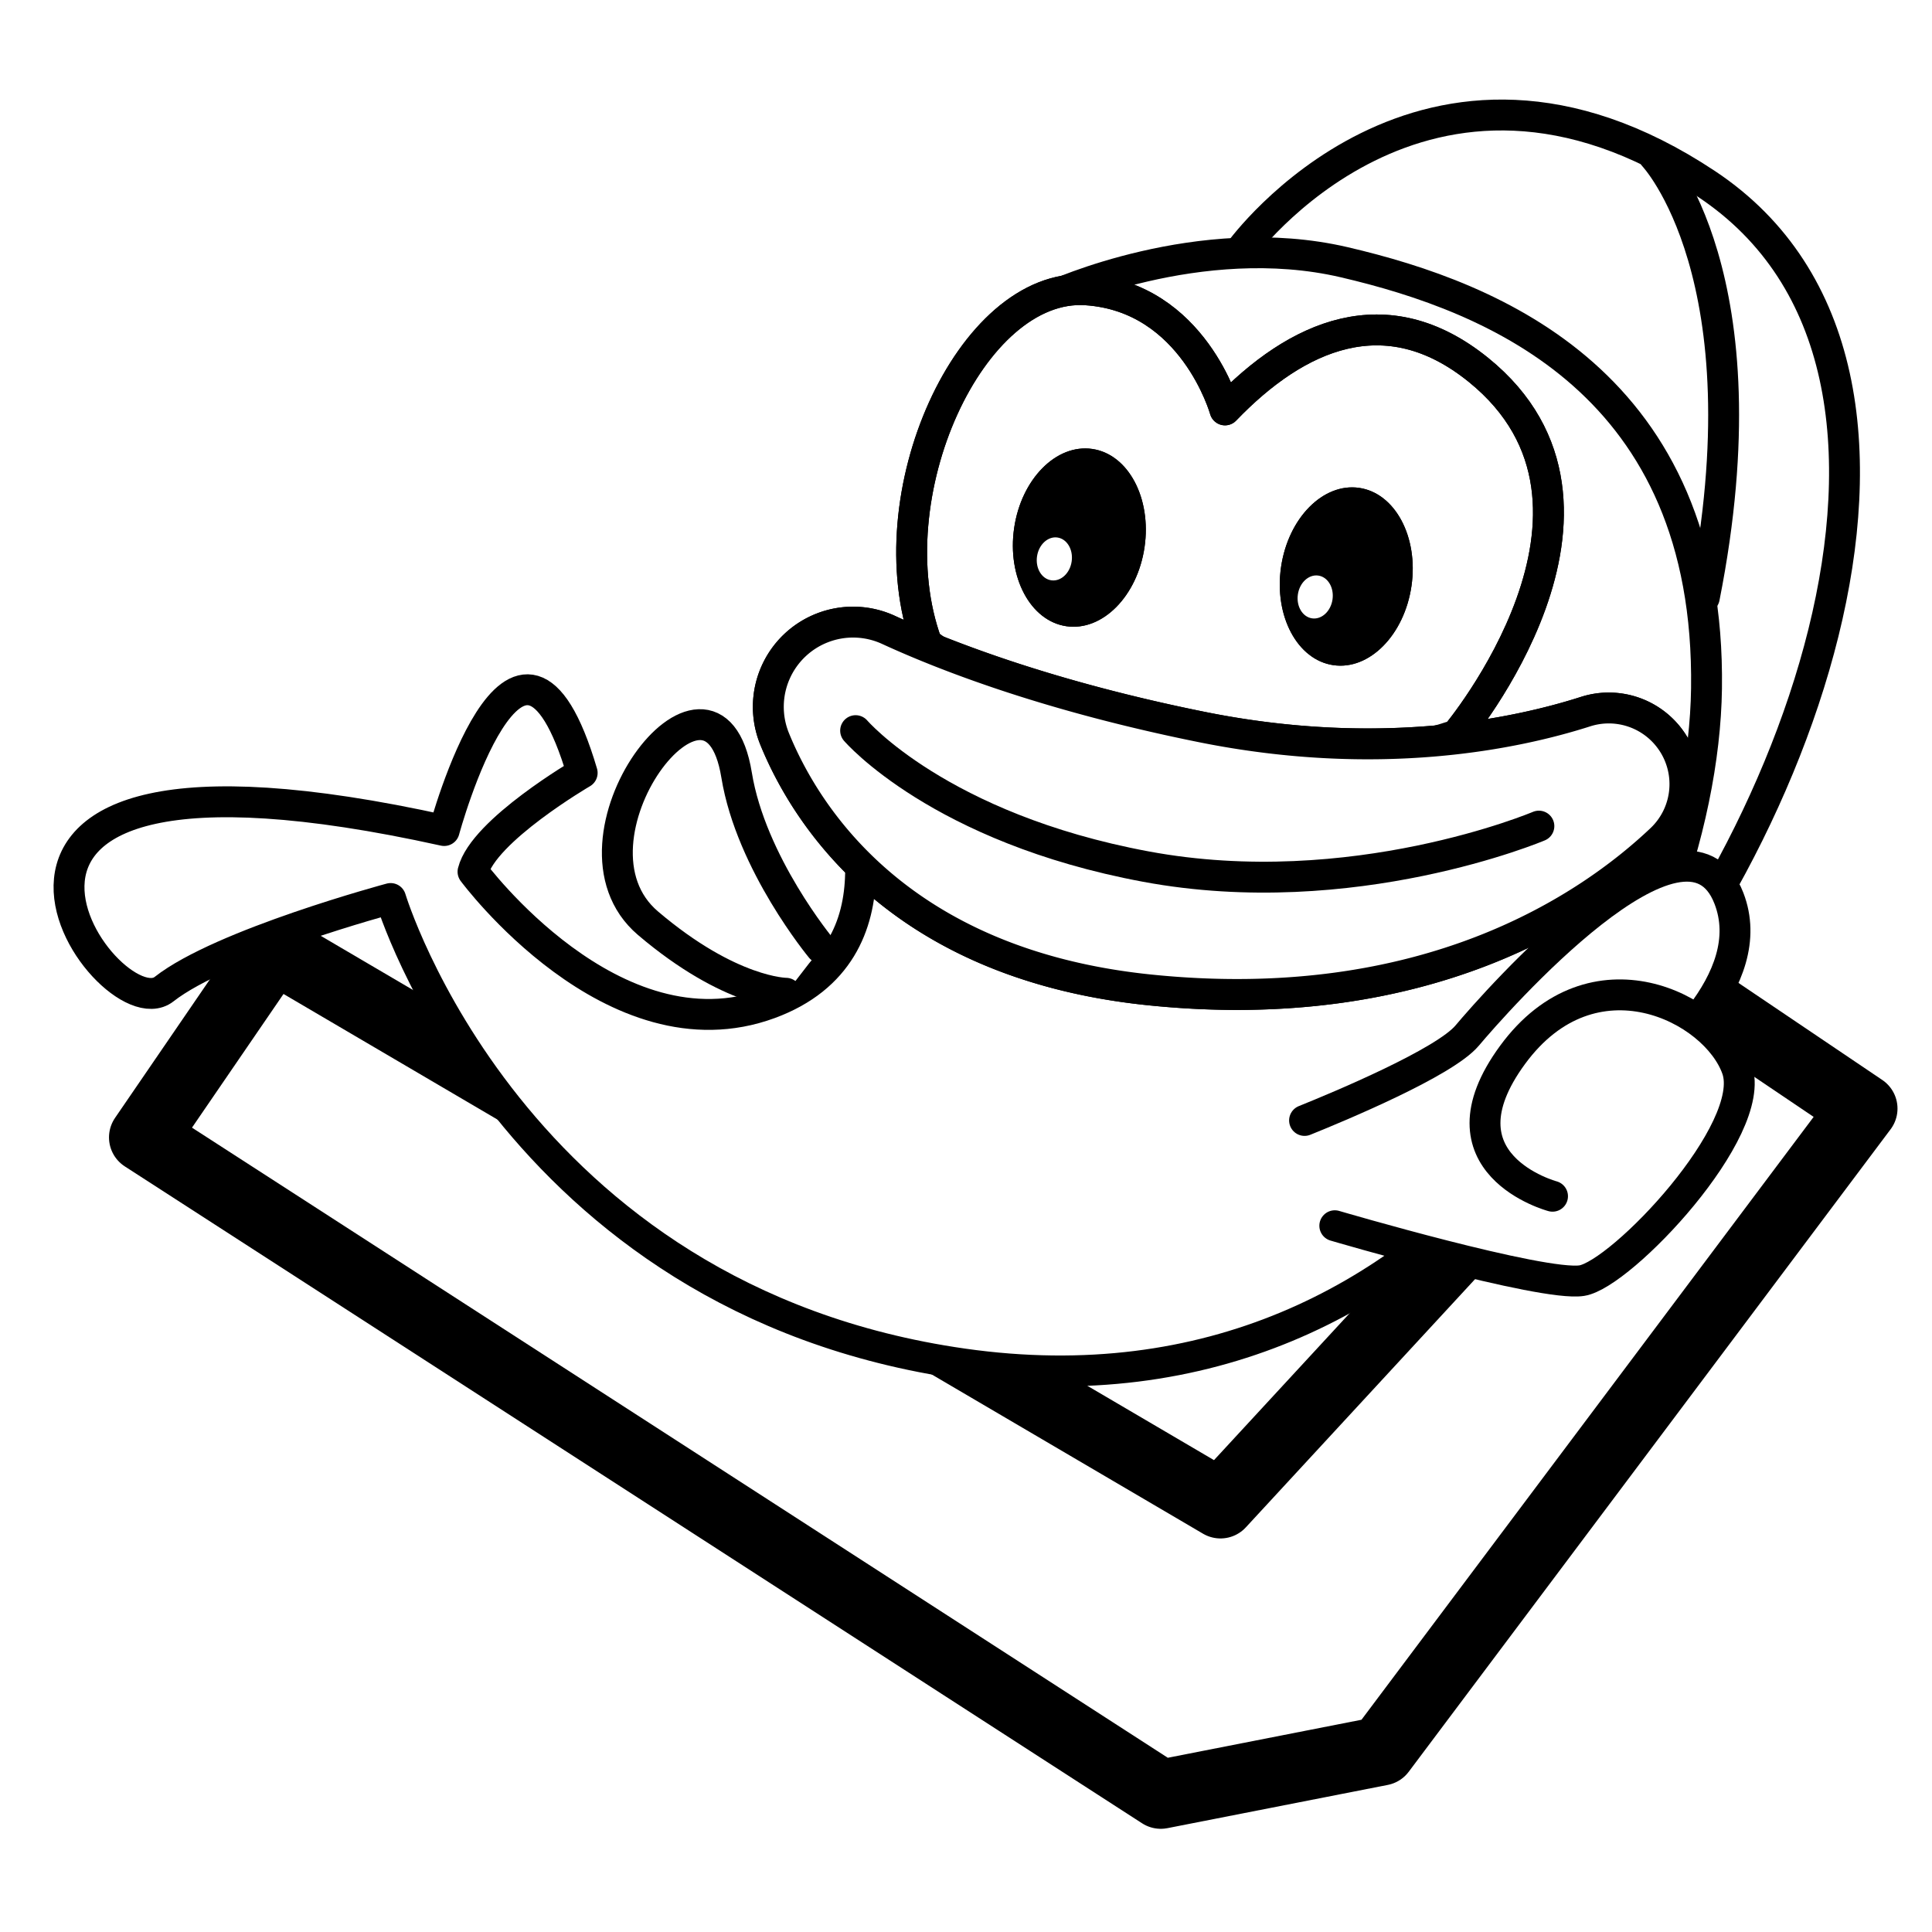 <svg width="84" height="84" fill="none" xmlns="http://www.w3.org/2000/svg" viewBox="0 0 84 84"><g filter="url(#a)"><path d="m11.88 41.215 41.185 24.174L73.57 43.185 81 48.199 60.049 76.133l-9.58 1.88-44.23-28.561 5.64-8.237Z" fill="#fff"/></g><path d="m11.88 41.215 41.185 24.174L73.57 43.185 81 48.199 60.049 76.133l-9.58 1.88-44.23-28.561 5.64-8.237Z" stroke="color(display-p3 0 1 .88)" stroke-width="3" stroke-miterlimit="10" stroke-linecap="round" stroke-linejoin="round"/><path d="M53.938 10.893S61.93-.15 74.196 7.998c12.267 8.147 3.559 30.451-6.816 40.34" fill="#fff"/><path d="M53.938 10.893S61.93-.15 74.196 7.998c12.267 8.147 3.559 30.451-6.816 40.34" stroke="color(display-p3 .106 .329 .988)" stroke-width="1.343" stroke-miterlimit="10" stroke-linecap="round" stroke-linejoin="round"/><path d="M71.906 6.78S76.87 12 74.1 25.981" stroke="color(display-p3 .106 .329 .988)" stroke-width="1.343" stroke-miterlimit="10" stroke-linecap="round" stroke-linejoin="round"/><path d="M45.8 12.86s6.348-2.925 12.638-1.46c6.536 1.522 15.937 5.283 15.758 18.534-.162 11.999-10.923 32.411-32.322 29.367-19.662-2.797-24.89-20.235-24.89-20.235s-7.342 1.97-9.85 3.94C4.629 44.976-5.4 30.65 19.312 36.11c0 0 3.224-11.908 6-2.506 0 0-4.298 2.507-4.746 4.297 0 0 6.088 8.237 12.893 5.73 3.026-1.114 3.91-3.416 3.957-5.629" fill="#fff"/><path d="M45.8 12.86s6.348-2.925 12.638-1.46c6.536 1.522 15.937 5.283 15.758 18.534-.162 11.999-10.923 32.411-32.322 29.367-19.662-2.797-24.89-20.235-24.89-20.235s-7.342 1.97-9.85 3.94C4.629 44.976-5.4 30.65 19.312 36.11c0 0 3.224-11.908 6-2.506 0 0-4.298 2.507-4.746 4.297 0 0 6.088 8.237 12.893 5.73 3.026-1.114 3.91-3.416 3.957-5.629" stroke="color(display-p3 .106 .329 .988)" stroke-width="1.343" stroke-miterlimit="10" stroke-linecap="round" stroke-linejoin="round"/><path d="M63.323 31.957s8.323-9.915.958-15.875c-4.023-3.255-7.898-1.51-11.02 1.74 0 0-1.366-4.904-6.025-5.221-5.022-.342-9.27 8.963-6.946 15.364 0 0 10.236 8.21 23.033 3.992Z" fill="#fff" stroke="color(display-p3 .106 .329 .988)" stroke-width="1.343" stroke-miterlimit="10" stroke-linecap="round" stroke-linejoin="round"/><path d="M72.6 32.114a3.308 3.308 0 0 0-3.66-1.174c-3.008.963-8.963 2.228-16.694.669-6.497-1.311-10.977-3.01-13.618-4.223a3.684 3.684 0 0 0-4.953 4.73c1.325 3.26 5.318 9.782 16.271 10.92 12.057 1.25 19.13-3.559 22.284-6.548a3.305 3.305 0 0 0 .37-4.373Z" stroke="color(display-p3 .106 .329 .988)" stroke-width="1.343" stroke-miterlimit="10" stroke-linecap="round" stroke-linejoin="round"/><path d="M66.908 35.918s-8.1 3.433-17.086 1.76c-8.985-1.672-12.62-5.911-12.62-5.911m26.121.19s8.324-9.915.958-15.875c-4.022-3.255-7.898-1.51-11.02 1.74 0 0-1.366-4.904-6.025-5.221-5.022-.342-9.27 8.963-6.946 15.364" stroke="color(display-p3 .106 .329 .988)" stroke-width="1.343" stroke-miterlimit="10" stroke-linecap="round" stroke-linejoin="round"/><path d="M61.368 25.48c.31-2.129-.707-4.04-2.273-4.268-1.566-.228-3.087 1.313-3.397 3.441-.31 2.128.707 4.039 2.273 4.267 1.566.229 3.087-1.312 3.397-3.44Zm-11.605-1.692c.31-2.129-.707-4.04-2.273-4.268-1.566-.228-3.087 1.312-3.397 3.44-.31 2.129.707 4.04 2.273 4.268 1.566.228 3.087-1.312 3.397-3.44Z" fill="color(display-p3 .106 .329 .988)"/><path d="M72.6 32.114a3.308 3.308 0 0 0-3.66-1.175c-3.008.963-8.963 2.228-16.695.669-6.496-1.311-10.977-3.01-13.617-4.223a3.684 3.684 0 0 0-4.953 4.73c1.325 3.26 5.318 9.782 16.271 10.92 12.057 1.25 19.13-3.559 22.284-6.548a3.304 3.304 0 0 0 .37-4.373Z" fill="#fff" stroke="color(display-p3 .106 .329 .988)" stroke-width="1.343" stroke-miterlimit="10" stroke-linecap="round" stroke-linejoin="round"/><path d="M66.908 35.918s-8.1 3.433-17.087 1.76c-8.984-1.672-12.62-5.911-12.62-5.911" stroke="color(display-p3 .106 .329 .988)" stroke-width="1.343" stroke-miterlimit="10" stroke-linecap="round" stroke-linejoin="round"/><path d="M61.368 25.48c.31-2.129-.708-4.04-2.273-4.268-1.566-.228-3.087 1.313-3.397 3.441-.31 2.128.707 4.039 2.273 4.267 1.565.229 3.086-1.312 3.397-3.44Zm-11.605-1.693c.31-2.129-.707-4.04-2.273-4.268-1.566-.228-3.087 1.312-3.397 3.44-.31 2.129.707 4.04 2.273 4.268 1.566.228 3.087-1.312 3.397-3.44Z" fill="color(display-p3 .106 .329 .988)"/><path d="M57.935 26.065c.075-.514-.201-.98-.617-1.04-.416-.06-.814.306-.889.82-.075.514.202.98.618 1.04.416.06.813-.307.888-.82ZM46.594 24.41c.075-.513-.201-.979-.617-1.04-.416-.06-.814.307-.889.82-.075.515.202.98.618 1.04.416.062.814-.306.888-.82Zm14.709 22.446 2.74-2.038 4.512-4.588 4.297-2.596 2.328 1.164.18 3.492-1.488 2.162 1.692 2.424-.503 2.468-3.462 5.122-3.945 1.188-8.232-1.725 1.88-7.073Z" fill="#fff"/><path d="M73.928 44.176c1.203-1.565 1.926-3.354 1.242-5.122-1.897-4.891-10.192 4.558-11.38 5.971-.985 1.171-5.54 3.074-7.07 3.69" stroke="color(display-p3 .106 .329 .988)" stroke-width="1.343" stroke-miterlimit="10" stroke-linecap="round" stroke-linejoin="round"/><path d="M67.501 52.01s-5.222-1.392-1.737-6.146c3.484-4.754 8.819-2.062 9.757.605.939 2.667-5.034 8.946-6.75 9.211-1.717.265-10.736-2.387-10.736-2.387" stroke="color(display-p3 .106 .329 .988)" stroke-width="1.343" stroke-miterlimit="10" stroke-linecap="round" stroke-linejoin="round"/><path d="M35.695 41.215s-3.044-3.671-3.67-7.521c-1.04-6.378-8.065 2.864-3.85 6.447 3.58 3.044 5.998 3.044 5.998 3.044" fill="#fff"/><path d="M35.695 41.215s-3.044-3.671-3.67-7.521c-1.04-6.378-8.065 2.864-3.85 6.447 3.58 3.044 5.998 3.044 5.998 3.044" stroke="color(display-p3 .106 .329 .988)" stroke-width="1.343" stroke-miterlimit="10" stroke-linecap="round" stroke-linejoin="round"/><defs><filter id="a" x="4.739" y="39.715" width="77.761" height="43.799" filterUnits="userSpaceOnUse" color-interpolation-filters="sRGB"><feFlood flood-opacity="0" result="BackgroundImageFix"/><feBlend in="SourceGraphic" in2="BackgroundImageFix" result="shape"/><feColorMatrix in="SourceAlpha" values="0 0 0 0 0 0 0 0 0 0 0 0 0 0 0 0 0 0 127 0" result="hardAlpha"/><feOffset dy="4"/><feGaussianBlur stdDeviation="2"/><feComposite in2="hardAlpha" operator="arithmetic" k2="-1" k3="1"/><feColorMatrix values="0 0 0 0 0.176 0 0 0 0 0.957 0 0 0 0 0.867 0 0 0 1 0"/><feBlend in2="shape" result="effect1_innerShadow_1469_6266"/></filter></defs></svg>